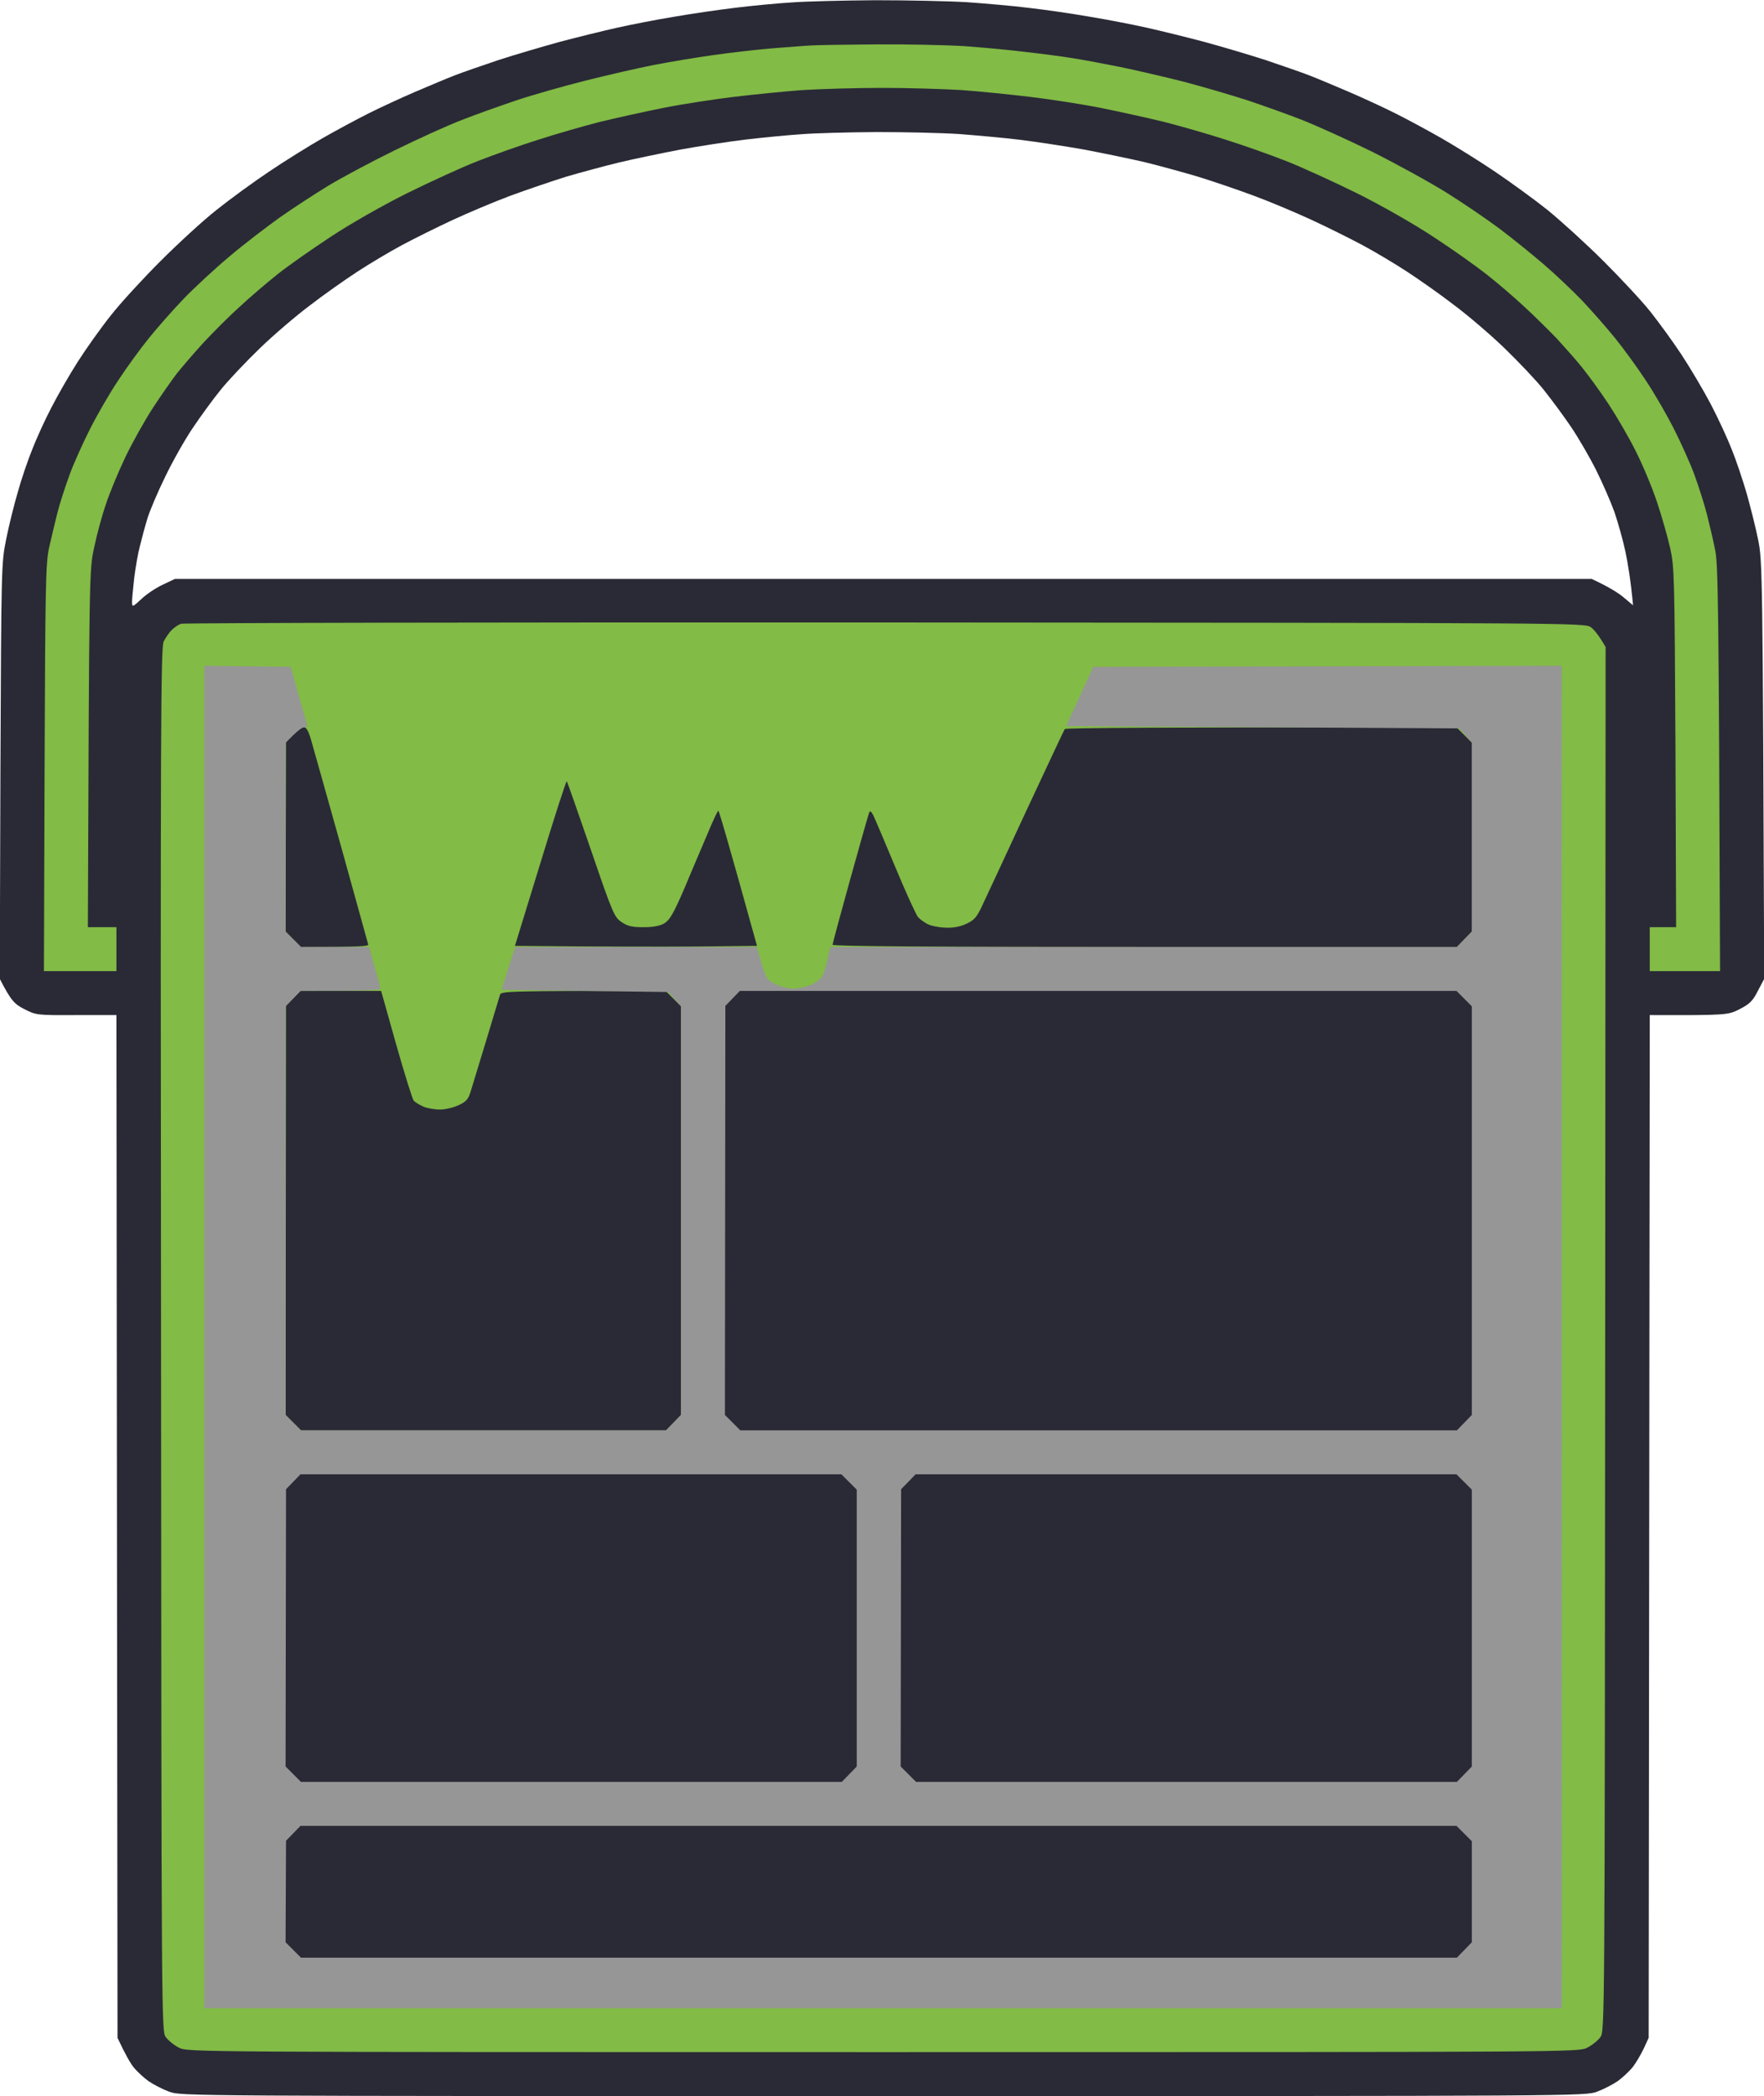 <svg version="1.2" xmlns="http://www.w3.org/2000/svg" viewBox="0 0 803 954" width="803" height="954">
	<title>primer-icon</title>
	<style>
		.s0 { fill: #2a2a36 } 
		.s1 { fill: #82bb45 } 
		.s2 { fill: #969696 } 
	</style>
	<g id="Primer">
		<path id="Path 0" fill-rule="evenodd" class="s0" d="m398.8 0.1c14.4 0 33.1 0.4 41.4 0.9 8.4 0.6 21.2 1.7 28.3 2.6 7.1 0.8 19.5 2.6 27.5 4 8 1.3 19.7 3.6 26 5 6.3 1.4 18 4.3 26 6.4 8 2.2 20.6 5.9 28 8.3 7.4 2.5 16.4 5.6 20 7 3.6 1.4 11.7 4.8 18 7.5 6.3 2.7 15.8 7.1 21 9.7 5.2 2.6 14.7 7.7 21 11.3 6.3 3.6 17.4 10.5 24.5 15.3 7.1 4.8 18 12.7 24 17.5 6 4.9 17.6 15.4 25.6 23.4 8 8 17.6 18.3 21.3 23 3.7 4.7 10.1 13.4 14.1 19.5 4 6.1 10 16.2 13.3 22.5 3.3 6.3 7.6 15.6 9.5 20.5 2 4.9 5 13.9 6.8 20 1.7 6.1 4.1 15.5 5.2 21 2 9.6 2.1 13.9 2.8 200l-2.9 5.5c-2.3 4.6-3.8 6-8.3 8.3-5.3 2.7-5.7 2.8-40.9 2.7l-0.5 465.5-2.3 5c-1.3 2.7-3.6 6.6-5.1 8.5-1.6 1.9-4.6 4.7-6.7 6.2-2.2 1.5-6.4 3.7-9.4 4.8-5.5 2-6.8 2-325 2-318.2 0-319.5 0-325-2-3-1.1-7.2-3.3-9.4-4.8-2.1-1.5-5.1-4.3-6.7-6.2-1.5-1.9-3.8-5.8-7.4-13.5l-0.5-465.5h-18.3c-18 0.1-18.3 0-23.6-2.7-4.5-2.3-6-3.7-11.2-13.8l0.3-94.5c0.4-93.3 0.4-94.6 2.6-105.5 1.2-6.1 3.6-15.7 5.3-21.5 1.6-5.8 4.6-14.6 6.6-19.5 1.9-4.9 5.8-13.5 8.7-19 2.8-5.5 8.2-14.9 12.1-21 3.9-6.1 10.6-15.5 15-21 4.3-5.5 14.5-16.6 22.5-24.6 8-8 19.4-18.5 25.5-23.3 6-4.8 16.8-12.7 24-17.5 7.1-4.8 18.2-11.7 24.5-15.3 6.3-3.6 15.8-8.7 21-11.3 5.2-2.6 14.7-7 21-9.7 6.3-2.7 14.4-6.1 18-7.5 3.6-1.4 12.6-4.5 20-7 7.4-2.4 20-6.1 28-8.3 8-2.1 19.7-5 26-6.4 6.3-1.4 18-3.7 26-5 8-1.4 20.6-3.2 28-4.1 7.4-0.9 18.9-2 25.5-2.4 6.6-0.5 23.8-0.9 38.2-1zm-59.2 63.4c-7.7 0.9-21.2 3-30 4.6-8.8 1.7-21.4 4.3-28 5.9-6.6 1.6-17.3 4.5-23.8 6.4-6.4 2-17.9 5.9-25.5 8.7-7.5 2.8-19.3 7.8-26.2 11-6.9 3.2-17.2 8.3-23 11.4-5.8 3.1-15 8.6-20.5 12.2-5.5 3.6-15.2 10.4-21.4 15.2-6.3 4.7-16.6 13.5-22.9 19.6-6.3 6.1-14.4 14.6-17.9 19-3.6 4.4-9.3 12.3-12.8 17.5-3.5 5.2-9.1 15.1-12.4 22-3.4 6.9-7 15.4-8.1 19-1.1 3.6-2.6 9.2-3.4 12.5-0.9 3.3-2 9.8-2.6 14.5-0.5 4.7-1 9.6-1 11 0.1 2.4 0.2 2.4 4.3-1.4 2.3-2.2 6.7-5.1 9.7-6.5l5.5-2.6h645c7.7 3.6 12 6.3 14.4 8.3l4.4 3.7c-1.1-11.6-2.4-19.3-3.5-24.5-1.1-5.2-3.4-13.3-5-18-1.7-4.7-5.4-13.2-8.3-19-2.9-5.8-8-14.6-11.3-19.5-3.3-4.9-9-12.6-12.5-17-3.5-4.4-11.6-12.9-17.9-19-6.3-6.1-16.6-14.9-22.9-19.6-6.2-4.8-15.9-11.6-21.4-15.2-5.5-3.6-14.7-9.1-20.5-12.2-5.8-3.1-16.1-8.2-23-11.4-6.9-3.2-18.7-8.2-26.3-11-7.5-2.8-19-6.7-25.5-8.7-6.4-1.9-17.3-4.9-24.2-6.6-6.9-1.6-19.5-4.2-28-5.8-8.5-1.5-21.6-3.5-29-4.4-7.4-0.9-19.8-2-27.5-2.6-7.7-0.5-24.6-0.9-37.5-0.9-12.9 0.1-28.5 0.5-34.5 1-6.1 0.4-17.3 1.5-25 2.4z"/>
		<path id="Path 1" class="s1" d="m369 20.7c-2.5 0.1-10.4 0.8-17.5 1.3-7.1 0.6-19.3 2-27 3.1-7.7 1.1-19.9 3.1-27 4.5-7.1 1.4-21.1 4.6-31 7.1-9.9 2.5-24.1 6.5-31.5 9-7.4 2.5-18.7 6.5-25 9-6.3 2.4-20.1 8.7-30.5 13.8-10.4 5.1-23.9 12.3-30 16-6.1 3.7-15.9 10.1-21.9 14.3-6 4.3-16.4 12.2-23 17.8-6.7 5.6-16.1 14.3-21.1 19.5-5 5.2-12.1 13.3-15.8 17.9-3.8 4.7-10 13.2-13.8 19-3.9 5.8-9.6 15.7-12.8 22-3.2 6.3-7.5 15.8-9.4 21-1.9 5.2-4.5 13.1-5.6 17.5-1.1 4.4-2.8 11.6-3.8 16-1.5 7.2-1.7 16.9-2 100.3l-0.3 92.2h33v-20h-13c0.6-161.9 0.6-162.6 2.9-173 1.2-5.8 3.6-14.6 5.3-19.5 1.6-4.9 5.6-14.6 8.9-21.5 3.3-6.9 9-17 12.6-22.5 3.6-5.5 8.5-12.5 10.8-15.5 2.4-3 7.7-9.2 11.9-13.8 4.2-4.5 11.5-11.9 16.4-16.3 4.8-4.5 12.8-11.3 17.7-15.2 4.9-3.9 15.8-11.5 24-16.9 8.6-5.7 23.3-14.1 34.5-19.7 10.7-5.3 25.3-12 32.5-14.8 7.2-2.8 19.5-7.2 27.5-9.7 8-2.6 20.6-6.2 28-8.1 7.4-1.8 20.5-4.7 29-6.4 8.5-1.7 22.9-3.9 32-5 9.1-1.1 23.1-2.5 31.3-3.1 8.1-0.5 24.4-1 36.2-1 11.8 0 28.1 0.5 36.3 1 8.1 0.6 22.1 2 31.2 3.1 9.1 1.1 23.5 3.3 32 5 8.5 1.7 21.6 4.6 29 6.4 7.4 1.9 20 5.5 28 8.1 8 2.5 20.4 6.9 27.5 9.7 7.1 2.8 21.8 9.5 32.5 14.8 11.2 5.6 25.9 14 34.5 19.7 8.3 5.4 19 13 24 16.9 5 3.9 12.8 10.6 17.5 15 4.7 4.3 11.2 10.8 14.6 14.3 3.3 3.6 8.5 9.4 11.4 13 2.9 3.6 8.5 11.2 12.3 17 3.8 5.8 9.4 15.4 12.4 21.5 3.1 6.1 7.4 16.4 9.6 23 2.2 6.6 4.9 16.1 6 21 1.9 8.6 2 12.7 2.4 90.8l0.3 81.7h-12v20h32c-0.6-171.2-0.9-185.6-2.3-192-0.8-4.1-2.5-11.3-3.7-16-1.2-4.7-3.8-12.8-5.7-18-1.9-5.2-6.2-14.7-9.4-21-3.2-6.3-8.9-16.2-12.8-22-3.8-5.8-10-14.3-13.8-19-3.7-4.6-10.4-12.2-14.8-16.9-4.4-4.6-12.5-12.3-18-17-5.5-4.7-14.5-12-20-16.1-5.5-4.1-16.3-11.5-24-16.3-7.7-4.8-23-13.2-34-18.7-11-5.4-25.2-11.8-31.5-14.3-6.3-2.5-17.6-6.5-25-9-7.4-2.4-20.7-6.3-29.5-8.6-8.8-2.2-21.6-5.2-28.5-6.6-6.9-1.4-16.6-3.2-21.5-4-4.9-0.8-14.9-2.1-22-2.9-7.1-0.9-19.5-2-27.5-2.6-8-0.5-26-0.9-40-0.8-14 0.1-27.5 0.3-30 0.5zm-286.6 263.2c-1.2 0.4-3.1 1.7-4.3 2.9-1.2 1.2-2.8 3.6-3.6 5.2-1.3 2.7-1.5 39.6-1.2 317.8 0.2 312.9 0.2 314.7 2.2 317.4 1.1 1.5 3.8 3.7 6 4.8 4 2 6 2 320.5 2 314.5 0 316.5 0 320.5-2 2.2-1.1 4.9-3.3 6-4.8 2-2.7 2-4.5 2.2-317.7l0.2-315c-3.1-5.4-5.2-7.9-6.7-9-2.7-2-4.4-2-321.2-2.2-175.2-0.1-319.5 0.2-320.6 0.6z"/>
		<path id="Path 2" class="s0" d="m133.5 334.4l-3.3 3.4-0.2 86.2 7 7c27.4 0 30.9-0.3 30.6-1.2-0.2-0.7-5.6-20.2-12-43.3-6.5-23.1-12.6-45-13.7-48.7-1.3-4.8-2.4-6.8-3.5-6.8-0.9 0-3.1 1.5-4.9 3.4zm351.2-2.6c-0.3 0.4-8.1 17.1-17.5 37.2-9.3 20.1-18.3 39.4-20 43-2.6 5.6-3.7 6.8-7.4 8.5-2.8 1.3-6.1 1.9-9.5 1.7-2.9-0.1-6.5-0.8-8-1.6-1.6-0.8-3.5-2.2-4.4-3.2-0.9-1.1-5.6-11.3-10.4-22.9-4.8-11.5-9.3-22.1-10-23.5-1-1.9-1.5-2.1-1.9-1-0.3 0.8-4.2 14.4-8.6 30.3-4.4 15.8-8 29.2-8 29.7 0 0.7 48 1 142.1 1h142.1l6.8-7v-86l-7-7c-137.9 0-178.1 0.3-178.3 0.8zm-238.7 61l-11.6 37.7c41.9 0.4 66.7 0.4 82.2 0.3l28-0.3c-13.2-47.7-17.3-61.5-17.6-61.5-0.3 0-2.5 4.6-4.8 10.2-2.4 5.7-7.2 16.8-10.5 24.8-5 11.6-6.8 14.7-9.2 16.2-2 1.2-5.1 1.8-9.5 1.8-5.1 0-7.2-0.4-10-2.3-3.3-2.2-4-3.6-14-32.9-5.8-16.8-10.7-30.9-11-31.2-0.3-0.2-5.7 16.5-12 37.2zm-112.5 61.6l-3.3 3.4-0.2 186.2 7 7h166.2l6.8-7v-186l-7-7c-72.4 0-75 0.1-75.4 1.8-0.3 0.9-3 10-6.1 20.2-3.1 10.2-6.3 20.6-7.1 23.3-1.2 4-2 5-5.6 6.7-2.4 1.1-6.2 2-8.5 2-2.4 0-5.8-0.6-7.5-1.3-1.8-0.8-3.8-2-4.5-2.8-0.6-0.8-4.2-12.3-8-25.7l-6.8-24.2h-36.7z"/>
		<path id="Path 3" class="s2" d="m93 608.5v305.5h618l-0.1-611-213.2 0.5-12.4 27 178.9 1 5.8 6.5v86l-6.8 7h-285.2c-1.8 8.1-2.8 11.6-3.5 13-0.7 1.4-3.1 3.3-5.4 4.3-2.2 0.9-5.8 1.7-7.9 1.7-2 0-5.6-0.9-8-2-4-1.9-4.3-2.4-6.5-9.5l-2.2-7.5h-110l-6.2 19.5 75.9 1 5.8 6.5v186l-6.8 7h-166.2l-7-7v-186l6.8-7c31.9 0 36.2-0.3 36.2-1.2 0-0.7-0.4-2.7-0.9-4.3-0.5-1.6-1.7-5.6-2.5-8.8l-1.6-5.7h-31l-7-7v-86c5.3-5.4 7.5-7 8.4-7 0.9 0 1.6-0.1 1.6-0.2 0-0.2-1.8-6.4-3.9-13.8l-3.8-13.5-39.3-0.5z"/>
		<path id="Path 4" class="s0" d="m333.5 454.4l-3.3 3.4-0.2 186.2 7 7h326.2l6.8-7v-186l-7-7h-326.2zm-200 220l-3.3 3.4-0.2 126.2 7 7h246.2l6.8-7v-126l-7-7h-246.2zm280 0l-3.3 3.4-0.2 126.2 7 7h246.2l6.8-7v-126l-7-7h-246.2zm-280 160l-3.3 3.4-0.2 46.2 7 7h526.2l6.8-7v-46l-7-7h-526.2z"/>
	</g>
</svg>